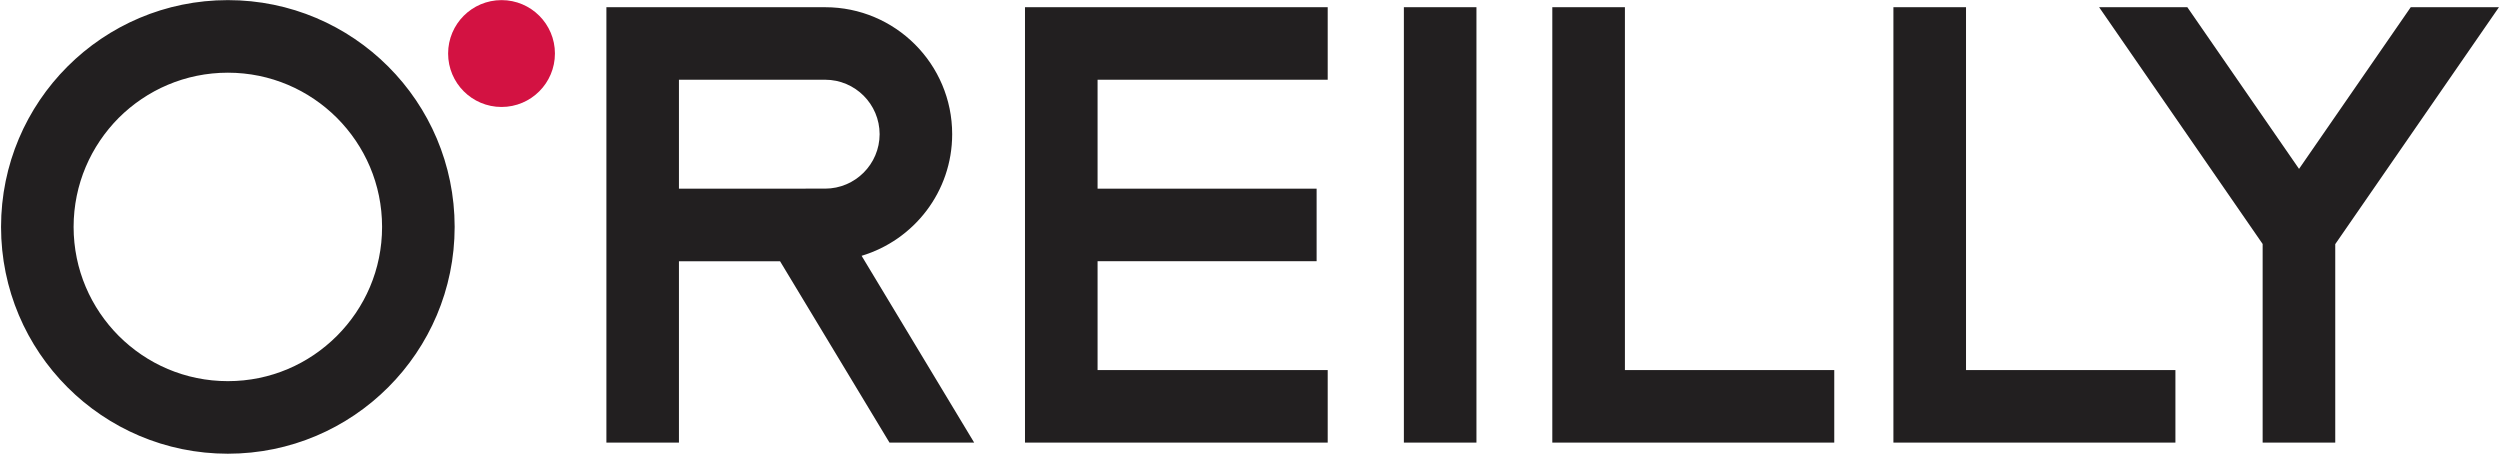 <svg xmlns="http://www.w3.org/2000/svg" width="5.51em" height="1em" viewBox="0 0 512 93"><path fill="#221F20" d="M271.927 16.342V1.472H209.88v89.255h62.047V75.852h-47.17V53.54h44.898V38.665h-44.898V16.342zm46.038 74.385V1.478h14.882v74.373h42.91v14.876zm69.916 0V1.478h14.882v74.373h42.922v14.876zM287.54 1.478h14.876v89.249H287.54zM0 46.509C0 20.83 20.812.03 46.491.024C72.17.03 92.97 20.83 92.976 46.509C92.97 72.181 72.17 92.994 46.491 93C20.812 92.994 0 72.181 0 46.509m24.13-22.361c-5.722 5.76-9.248 13.61-9.26 22.361c.012 8.757 3.538 16.601 9.26 22.348c5.748 5.735 13.604 9.267 22.361 9.267s16.601-3.532 22.343-9.267C74.575 63.11 78.1 55.266 78.1 46.509c0-8.751-3.525-16.601-9.266-22.361c-5.742-5.716-13.586-9.242-22.343-9.248c-8.757.006-16.613 3.532-22.361 9.248m152.259 28.285c10.734-3.223 18.565-13.144 18.565-24.93c0-14.372-11.653-26.024-26.037-26.024H124.08v89.248h14.87v-37.18h20.724l22.436 37.18h17.357zM138.95 38.665V16.342h29.966c6.163.006 11.155 5.005 11.168 11.16c-.013 6.158-5.005 11.15-11.168 11.163zM512 1.478h-18.08l-22.897 33.138l-22.895-33.138h-18.081l33.517 48.531v40.718h14.882V50.04z"/><path fill="#D31242" d="M113.53 10.972c0 6.05-4.898 10.954-10.942 10.954c-6.055 0-10.952-4.904-10.952-10.954c0-6.044 4.897-10.948 10.953-10.948c6.043 0 10.942 4.904 10.942 10.948"/></svg>